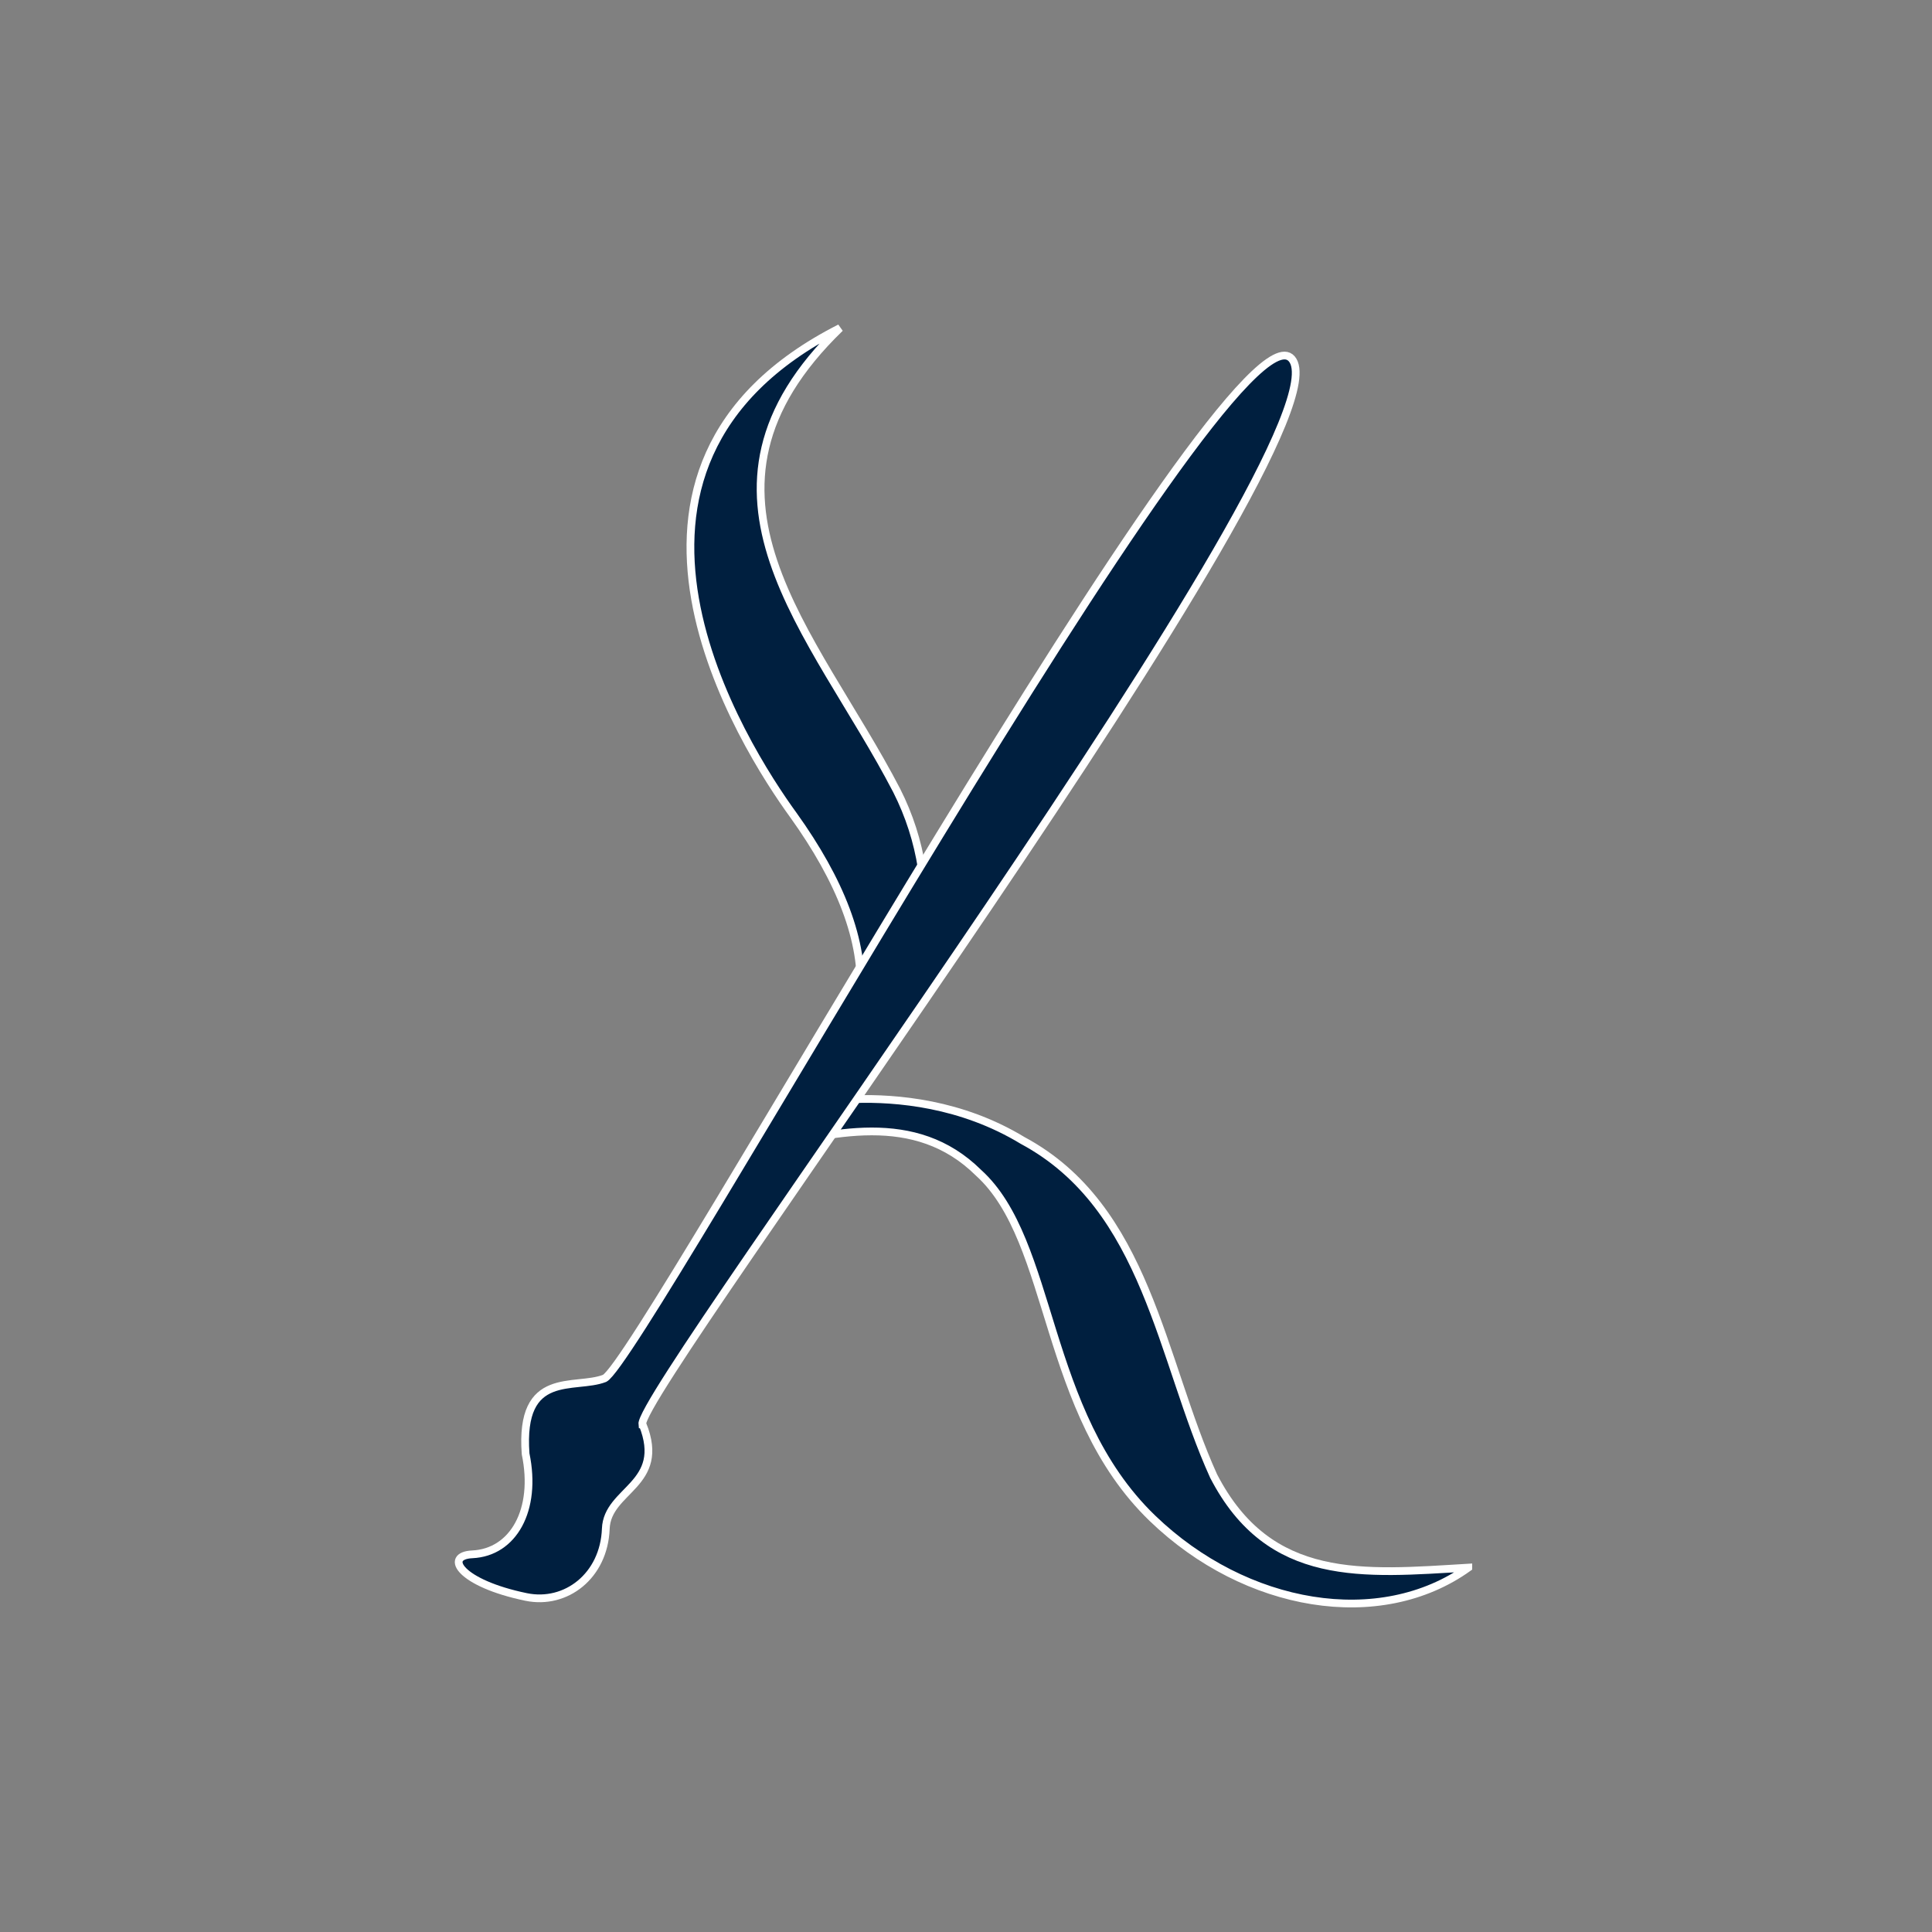 <?xml version="1.0" encoding="UTF-8"?>
<svg width="50" height="50" version="1.1" viewBox="0 0 13.229 13.229" xmlns="http://www.w3.org/2000/svg">
 <rect x="0" y="0" width="13.229" height="13.229" fill="#808080" stroke="none"/>
 <g fill="#001f3f" fill-rule="evenodd" stroke="#fff" stroke-linecap="round" stroke-width=".053">
  <path d="m10.054 10.734c-0.604 0.433-1.524 0.278-2.163-0.338-0.756-0.729-0.67-1.895-1.191-2.366-0.434-0.429-1.007-0.274-1.53-0.153 0.932-0.631 0.901-1.404 0.263-2.295-0.335-0.461-1.568-2.379 0.319-3.336-1.168 1.13-0.176 2.079 0.388 3.167 0.346 0.684 0.213 1.487-0.287 2.113 0.284-0.009 0.729 0.028 1.149 0.283 0.853 0.458 0.945 1.498 1.308 2.298 0.382 0.739 1.024 0.67 1.744 0.627z"/>
  <path d="m4.4 9.753c0.167 0.416-0.242 0.444-0.252 0.715-0.012 0.323-0.273 0.523-0.545 0.467-0.455-0.094-0.566-0.283-0.369-0.292 0.28-0.013 0.445-0.303 0.365-0.688-0.043-0.583 0.337-0.437 0.541-0.517 0.257-0.133 4.293-7.46 4.705-6.981 0.434 0.504-4.478 7.055-4.447 7.296z"/>
 </g>
</svg>
